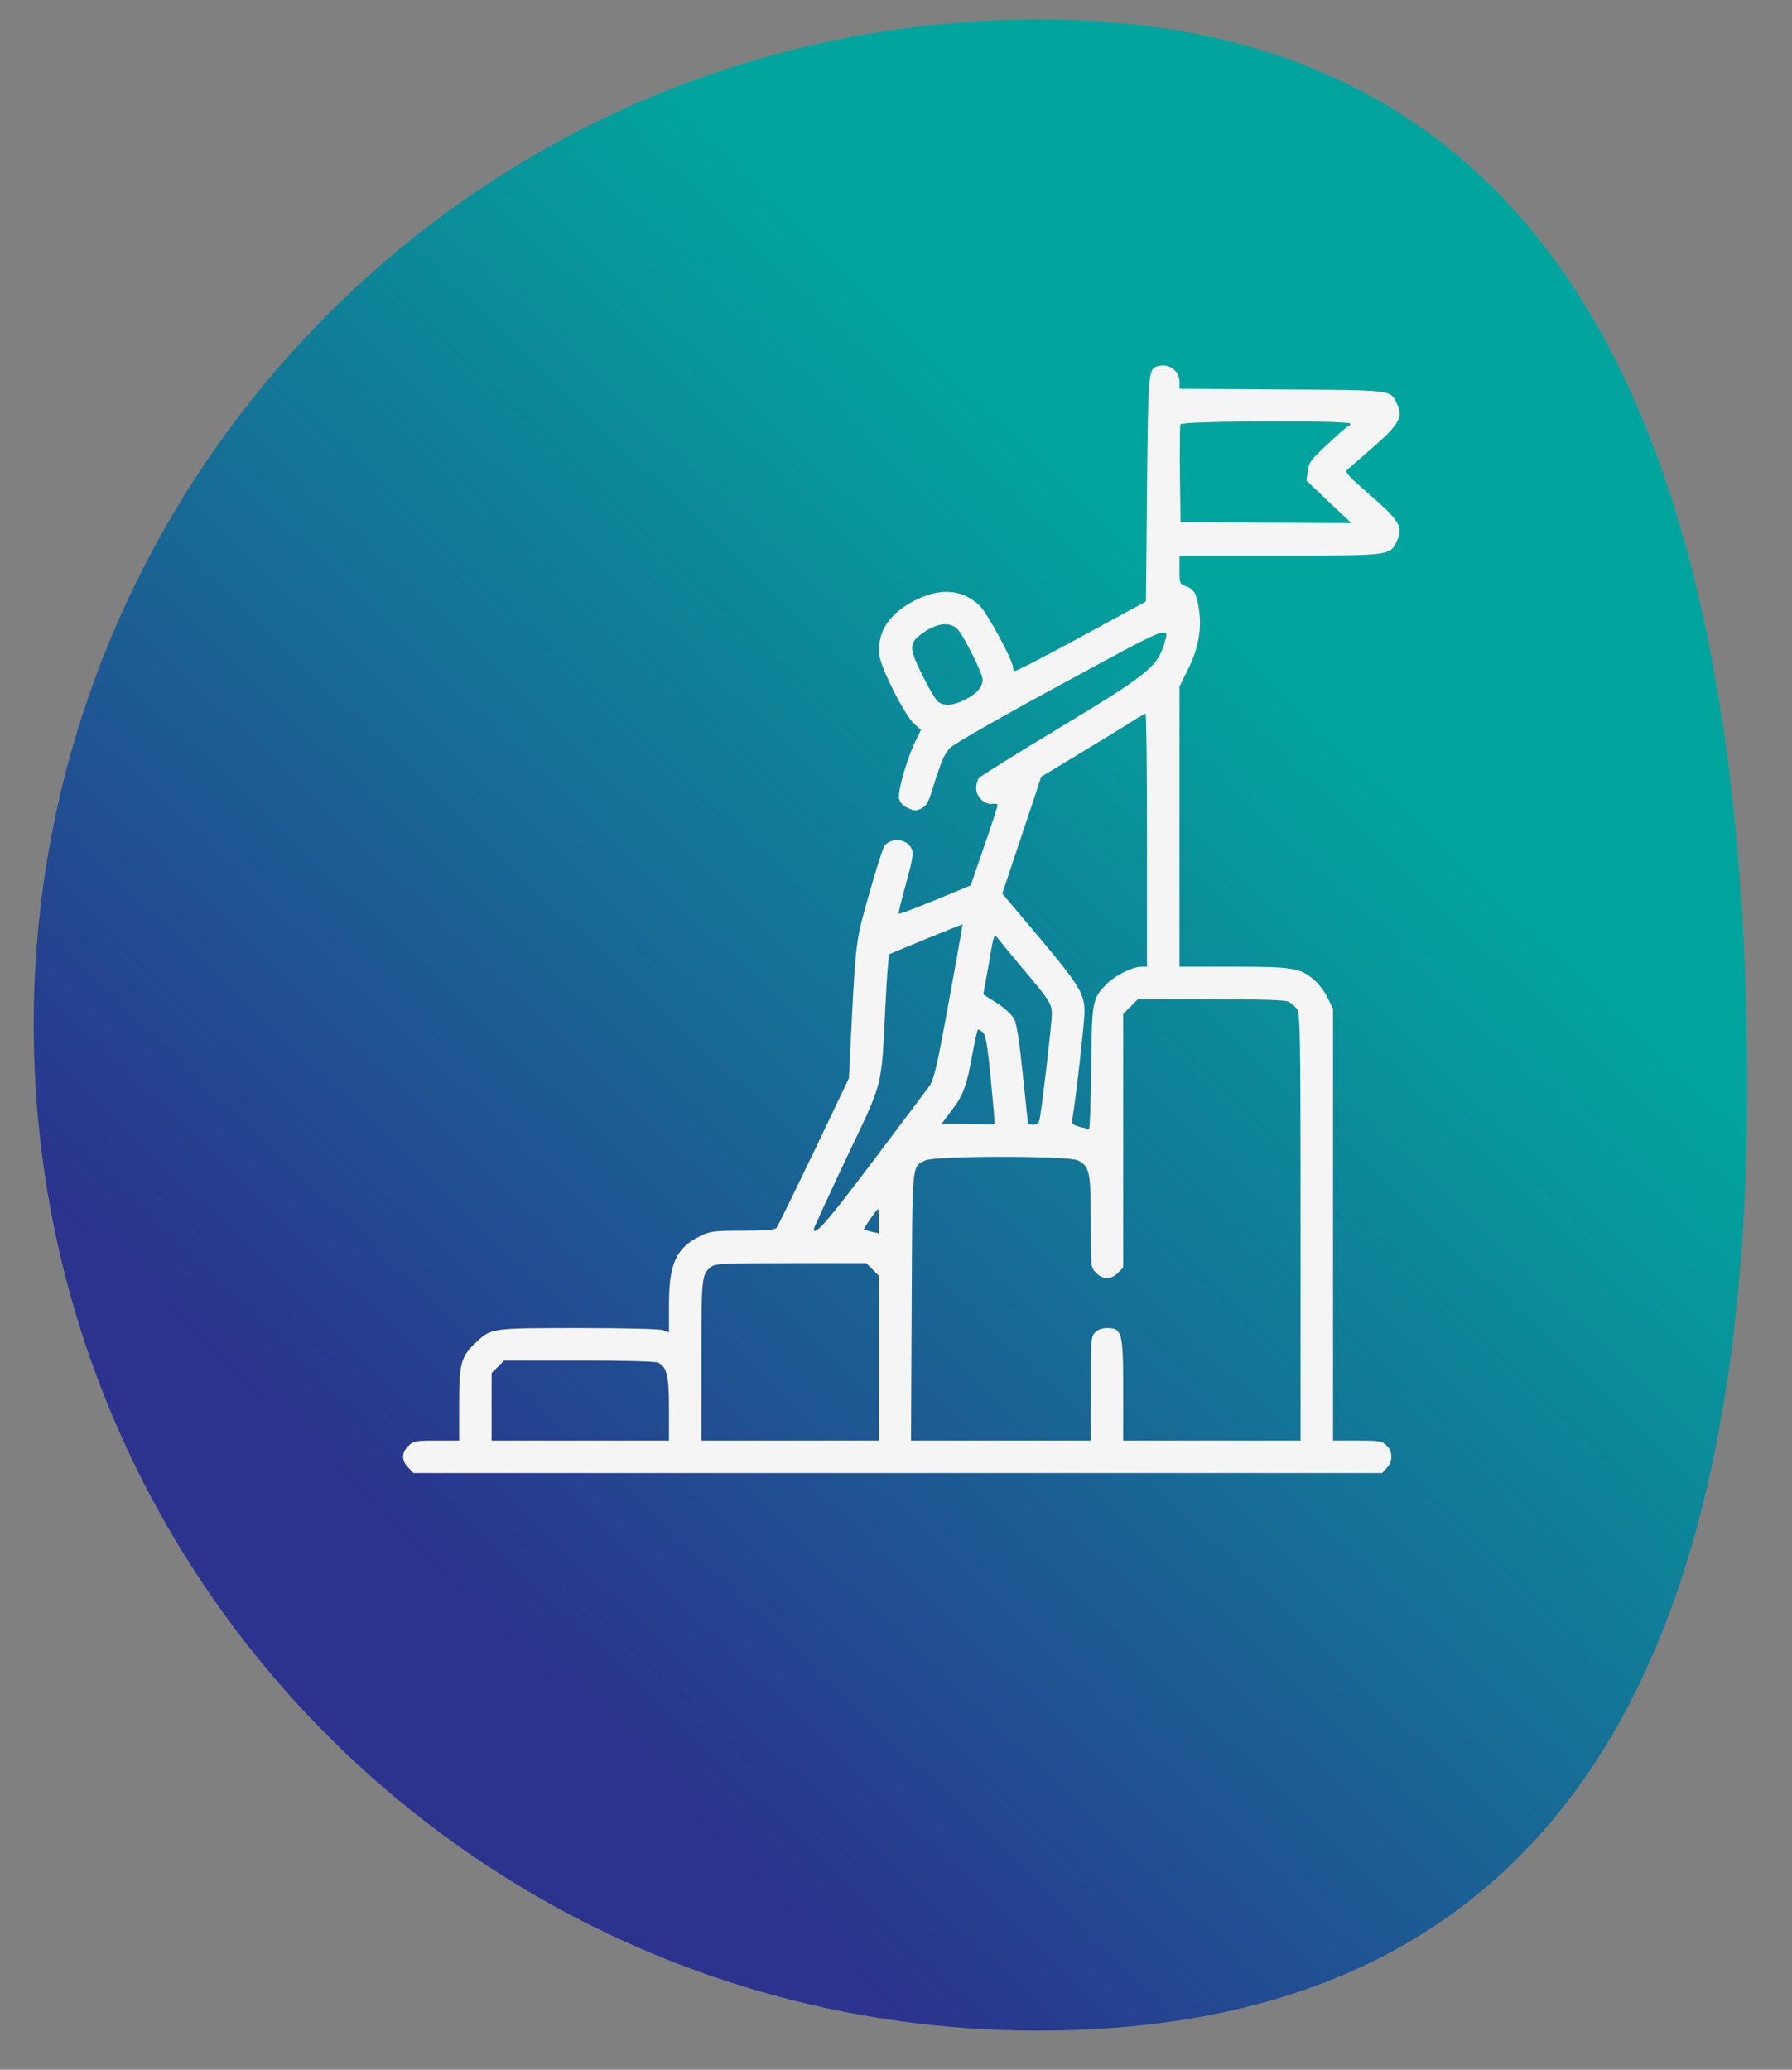 <svg width="97" height="112" viewBox="0 0 97 112" fill="none" xmlns="http://www.w3.org/2000/svg">
<rect x="0" y="0" width="97" height="112" fill="#808080" stroke="none"/>
<path d="M57.766 109.863C27.724 110.706 2.688 87.035 1.846 56.994C1.003 26.952 24.674 1.916 54.715 1.074C84.757 0.231 93.676 24.354 94.519 54.395C95.361 84.437 87.808 109.021 57.766 109.863Z" fill="url(#paint0_linear_1_4301)"/>
<g clip-path="url(#clip0_1_4301)">
<g clip-path="url(#clip1_1_4301)">
<path d="M62.579 19.845C62.169 20.009 62.146 20.325 62.087 26.472L62.029 32.549L58.516 34.458C56.584 35.511 54.968 36.343 54.921 36.307C54.863 36.284 54.828 36.179 54.828 36.085C54.828 35.745 53.434 33.158 53.048 32.795C52.135 31.917 50.999 31.788 49.641 32.432C48.154 33.146 47.451 34.188 47.604 35.476C47.697 36.202 48.985 38.731 49.489 39.176L49.852 39.492L49.547 40.124C49.091 41.038 48.575 42.853 48.669 43.227C48.716 43.426 48.892 43.614 49.137 43.719C49.477 43.883 49.571 43.895 49.863 43.754C50.144 43.614 50.25 43.438 50.472 42.712C50.941 41.213 51.104 40.815 51.421 40.476C51.596 40.277 54.16 38.813 57.404 37.057C63.586 33.697 63.363 33.778 62.965 34.996C62.591 36.108 61.982 36.589 57.345 39.387C55.027 40.78 53.06 42.01 52.989 42.103C52.908 42.209 52.837 42.455 52.837 42.665C52.837 43.122 53.329 43.578 53.739 43.496C53.891 43.473 54.008 43.508 53.996 43.578C53.996 43.649 53.669 44.656 53.27 45.803L52.545 47.911L50.624 48.707C49.559 49.14 48.669 49.48 48.646 49.444C48.622 49.421 48.798 48.683 49.044 47.817C49.407 46.482 49.453 46.178 49.348 45.932C49.091 45.37 48.189 45.288 47.861 45.803C47.779 45.932 47.404 47.103 47.042 48.391C46.316 50.943 46.327 50.826 46.058 56.177L45.953 58.343L44.056 62.324C43.002 64.513 42.1 66.375 42.03 66.445C41.948 66.551 41.433 66.598 40.204 66.598C38.588 66.598 38.447 66.621 37.874 66.902C36.597 67.534 36.211 68.389 36.211 70.602V72.101L35.907 71.984C35.731 71.913 33.834 71.866 31.34 71.866C26.587 71.866 26.575 71.866 25.744 72.663C24.948 73.424 24.854 73.763 24.854 75.988V77.955H23.624C22.465 77.955 22.372 77.978 22.102 78.248C21.728 78.611 21.728 79.055 22.102 79.418L22.383 79.711H48.599H74.814L75.06 79.442C75.4 79.079 75.4 78.54 75.049 78.213C74.803 77.978 74.65 77.955 73.468 77.955H72.156V66.27V54.585L71.852 53.976C71.688 53.636 71.36 53.215 71.126 53.016C70.353 52.372 69.955 52.313 66.747 52.313H63.843V44.738V37.151L64.312 36.214C64.862 35.102 65.049 34.083 64.909 33.041C64.78 32.127 64.64 31.882 64.195 31.729C63.855 31.601 63.843 31.577 63.843 30.84V30.067H69.229C75.259 30.067 75.236 30.067 75.599 29.306C75.974 28.533 75.774 28.182 74.147 26.777C73.081 25.852 72.777 25.536 72.894 25.442C72.976 25.372 73.608 24.833 74.299 24.224C75.739 22.971 75.962 22.562 75.622 21.859C75.259 21.086 75.47 21.11 69.382 21.075L63.843 21.04V20.653C63.843 20.021 63.188 19.599 62.579 19.845ZM73.093 22.925C73.093 22.983 73.058 23.042 73.011 23.042C72.953 23.042 72.449 23.475 71.887 24.014C70.951 24.88 70.845 25.02 70.787 25.489L70.716 26.004L71.934 27.163L73.152 28.311L68.527 28.287L63.902 28.252L63.867 25.676C63.855 24.259 63.867 23.042 63.89 22.96C63.972 22.772 73.093 22.737 73.093 22.925ZM51.889 34.118C52.275 34.61 53.189 36.471 53.189 36.764C53.189 37.174 52.884 37.537 52.252 37.853C51.608 38.181 51.128 38.228 50.788 37.982C50.66 37.888 50.273 37.244 49.922 36.53C49.208 35.078 49.196 34.832 49.852 34.329C50.695 33.685 51.491 33.603 51.889 34.118ZM62.087 45.464V52.313H61.771C61.303 52.313 60.331 52.805 59.898 53.25C59.125 54.046 59.101 54.14 59.066 57.781C59.043 59.608 58.996 61.094 58.949 61.094C58.902 61.094 58.668 61.036 58.434 60.977C58.048 60.86 58.001 60.813 58.048 60.532C58.223 59.572 58.703 55.322 58.703 54.76C58.715 53.788 58.399 53.273 56.186 50.651L54.254 48.356L55.308 45.194L56.362 42.033L58.551 40.71C59.757 39.984 61.01 39.211 61.326 39.012C61.654 38.801 61.947 38.626 62.005 38.626C62.052 38.614 62.087 41.693 62.087 45.464ZM51.362 54.187C50.73 57.676 50.554 58.402 50.32 58.753C50.156 58.975 48.774 60.825 47.241 62.851C44.805 66.082 44.056 66.949 44.056 66.504C44.056 66.434 44.852 64.713 45.812 62.675C47.838 58.413 47.697 59.01 47.931 54.362C48.002 52.875 48.095 51.657 48.142 51.634C48.493 51.47 52.088 50.007 52.1 50.018C52.111 50.03 51.783 51.903 51.362 54.187ZM55.238 52.266C56.842 54.163 56.935 54.304 56.935 54.901C56.935 55.346 56.455 59.514 56.291 60.474C56.233 60.79 56.163 60.86 55.94 60.86C55.776 60.86 55.647 60.849 55.647 60.825C55.647 60.813 55.519 59.619 55.366 58.167C55.179 56.341 55.038 55.416 54.898 55.147C54.769 54.912 54.406 54.561 53.961 54.28L53.224 53.812L53.364 53.039C53.446 52.606 53.575 51.868 53.657 51.388C53.774 50.697 53.833 50.545 53.938 50.686C54.008 50.779 54.594 51.493 55.238 52.266ZM69.733 54.198C69.873 54.268 70.084 54.444 70.189 54.585C70.377 54.819 70.4 55.615 70.4 66.387V77.955H65.6H60.799V75.25C60.799 72.066 60.741 71.866 59.898 71.866C59.663 71.866 59.417 71.96 59.277 72.101C59.055 72.323 59.043 72.487 59.043 75.145V77.955H54.184H49.313L49.348 70.731C49.383 62.781 49.348 63.144 50.097 62.792C50.648 62.535 57.837 62.535 58.34 62.792C58.984 63.12 59.043 63.401 59.043 66.129C59.043 68.6 59.043 68.6 59.336 68.881C59.699 69.255 60.144 69.255 60.506 68.881L60.799 68.6V61.727V54.866L61.197 54.468L61.595 54.069H65.541C68.211 54.069 69.557 54.116 69.733 54.198ZM53.2 55.861C53.352 55.978 53.446 56.528 53.633 58.402C53.762 59.725 53.856 60.813 53.833 60.837C53.821 60.849 53.165 60.849 52.392 60.837L50.976 60.802L51.549 60.041C52.17 59.221 52.346 58.694 52.673 56.844C52.791 56.224 52.908 55.709 52.943 55.709C52.978 55.709 53.095 55.779 53.2 55.861ZM47.569 66.082V66.738L47.194 66.656C46.983 66.609 46.784 66.551 46.761 66.527C46.725 66.492 47.463 65.427 47.533 65.427C47.557 65.427 47.569 65.719 47.569 66.082ZM47.229 68.693L47.569 69.033V73.494V77.955H42.768H37.967V73.611C37.967 69.103 37.979 68.963 38.483 68.565C38.705 68.377 39.115 68.354 42.803 68.354H46.889L47.229 68.693ZM35.637 73.74C36.106 73.997 36.211 74.454 36.211 76.257V77.955H31.411H26.61V76.128V74.302L26.95 73.962L27.289 73.623H31.352C33.904 73.623 35.485 73.67 35.637 73.74Z" fill="#F5F5F5"/>
</g>
</g>
<defs>
<linearGradient id="paint0_linear_1_4301" x1="88.778" y1="3.234" x2="-2.945" y2="98.601" gradientUnits="userSpaceOnUse">
<stop offset="0.281" stop-color="#02A59D"/>
<stop offset="0.786" stop-color="#2B338E"/>
</linearGradient>
<clipPath id="clip0_1_4301">
<rect width="59.948" height="59.948" fill="white" transform="translate(18.766 19.763)"/>
</clipPath>
<clipPath id="clip1_1_4301">
<rect width="59.948" height="59.948" fill="white" transform="translate(18.766 19.763)"/>
</clipPath>
</defs>
</svg>
